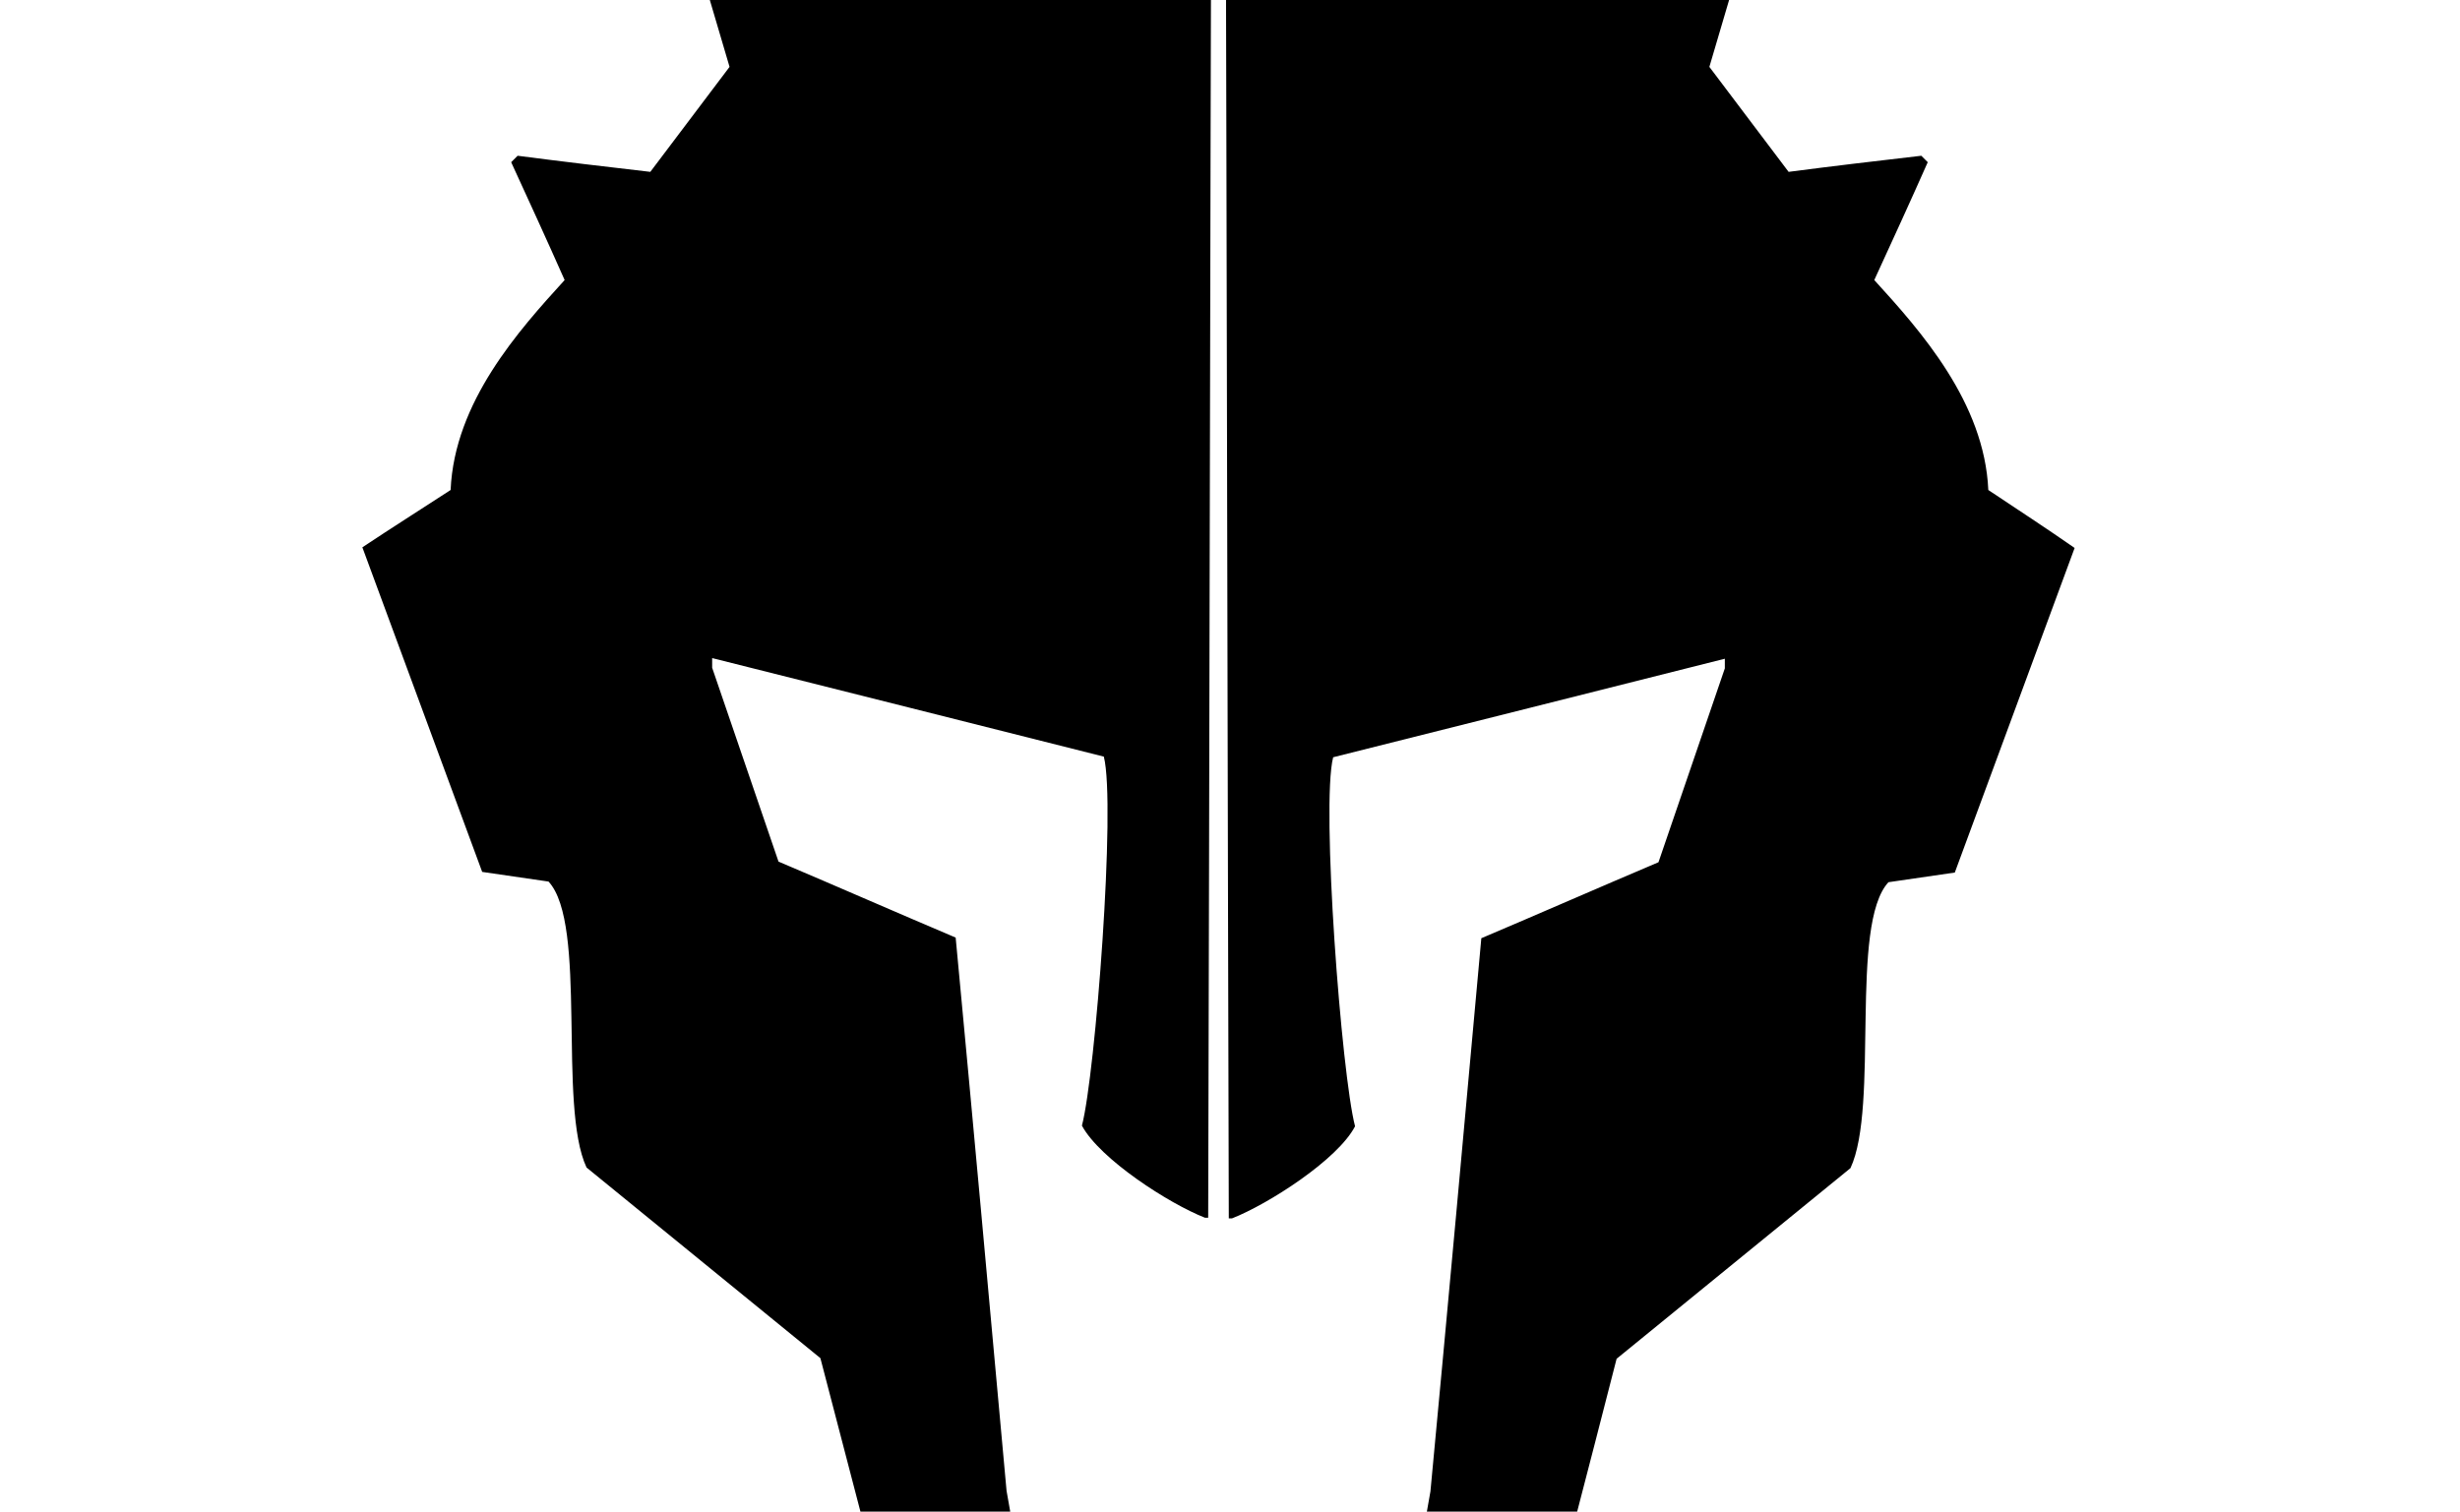 <svg class="icon" viewBox="0 0 1666 1024" xmlns="http://www.w3.org/2000/svg" width="208.25" height="128"><path d="M703.926-87.759 556.03-34.097c-30.103-5.236-59.769-10.035-89.872-15.27 9.162 31.412 18.76 63.26 27.922 94.67-17.887 23.56-35.775 47.554-53.662 71.113-30.102-3.49-59.769-6.98-89.871-10.907l-4.363 4.363c12.216 26.612 24.431 53.225 36.21 79.837-30.975 34.03-74.602 82.455-77.22 142.225-20.068 13.088-40.136 25.74-59.768 38.828l81.146 219.88c14.833 2.181 30.102 4.363 44.936 6.544 26.612 28.794 6.107 151.822 25.74 193.704 52.788 43.19 105.577 85.945 158.366 129.136 20.068 76.784 40.137 153.567 59.769 230.35 13.524 3.49 34.901 7.854 42.754 17.015 18.324-.872 20.941-6.108 34.466-10.906 12.651-31.412-4.8-109.94-10.907-146.587-11.343-124.774-22.686-249.983-34.465-374.757-40.137-17.014-79.838-34.465-119.975-51.48-14.833-43.627-30.102-87.69-44.936-131.317V445.8c88.563 22.25 177.126 44.5 265.253 66.75 8.289 32.283-5.672 215.08-14.833 249.982 12.215 22.686 58.896 52.79 83.327 62.387h2.182c.872-317.169 1.308-634.773 2.18-951.942-23.994-7.853-88.562 28.358-116.483 39.264zm642.626 419.693c-2.618-59.333-45.808-107.76-77.22-142.225 12.216-26.612 24.431-53.225 36.21-79.837l-4.362-4.363c-30.103 3.49-59.77 6.98-89.872 10.907-17.887-23.559-35.774-47.554-53.661-71.112 9.162-31.412 18.76-63.26 27.921-94.67-30.103 5.234-59.769 10.033-89.872 15.269L947.801-87.76c-27.922-10.906-92.49-47.117-117.793-38.828.872 317.169 1.309 634.774 2.181 951.942h2.182c24.43-9.598 71.548-39.7 83.327-62.386-9.162-34.902-23.122-217.7-14.833-249.983 88.563-22.25 177.126-44.5 265.252-66.75v6.544c-14.833 43.627-30.102 87.69-44.936 131.318-40.136 17.014-79.837 34.465-119.974 51.48-11.343 124.773-22.686 249.983-34.465 374.756-6.108 36.647-23.559 115.175-10.907 146.587 13.524 4.799 15.706 10.034 34.465 10.907 7.853-9.162 29.667-13.961 42.755-17.015 20.068-76.784 40.137-153.567 59.769-230.35 52.789-43.192 105.577-85.946 158.366-129.137 19.632-41.882-.872-164.91 25.74-193.704 14.833-2.181 30.103-4.363 44.936-6.544l81.146-219.88c-18.76-13.088-38.828-26.176-58.46-39.264z"/></svg>